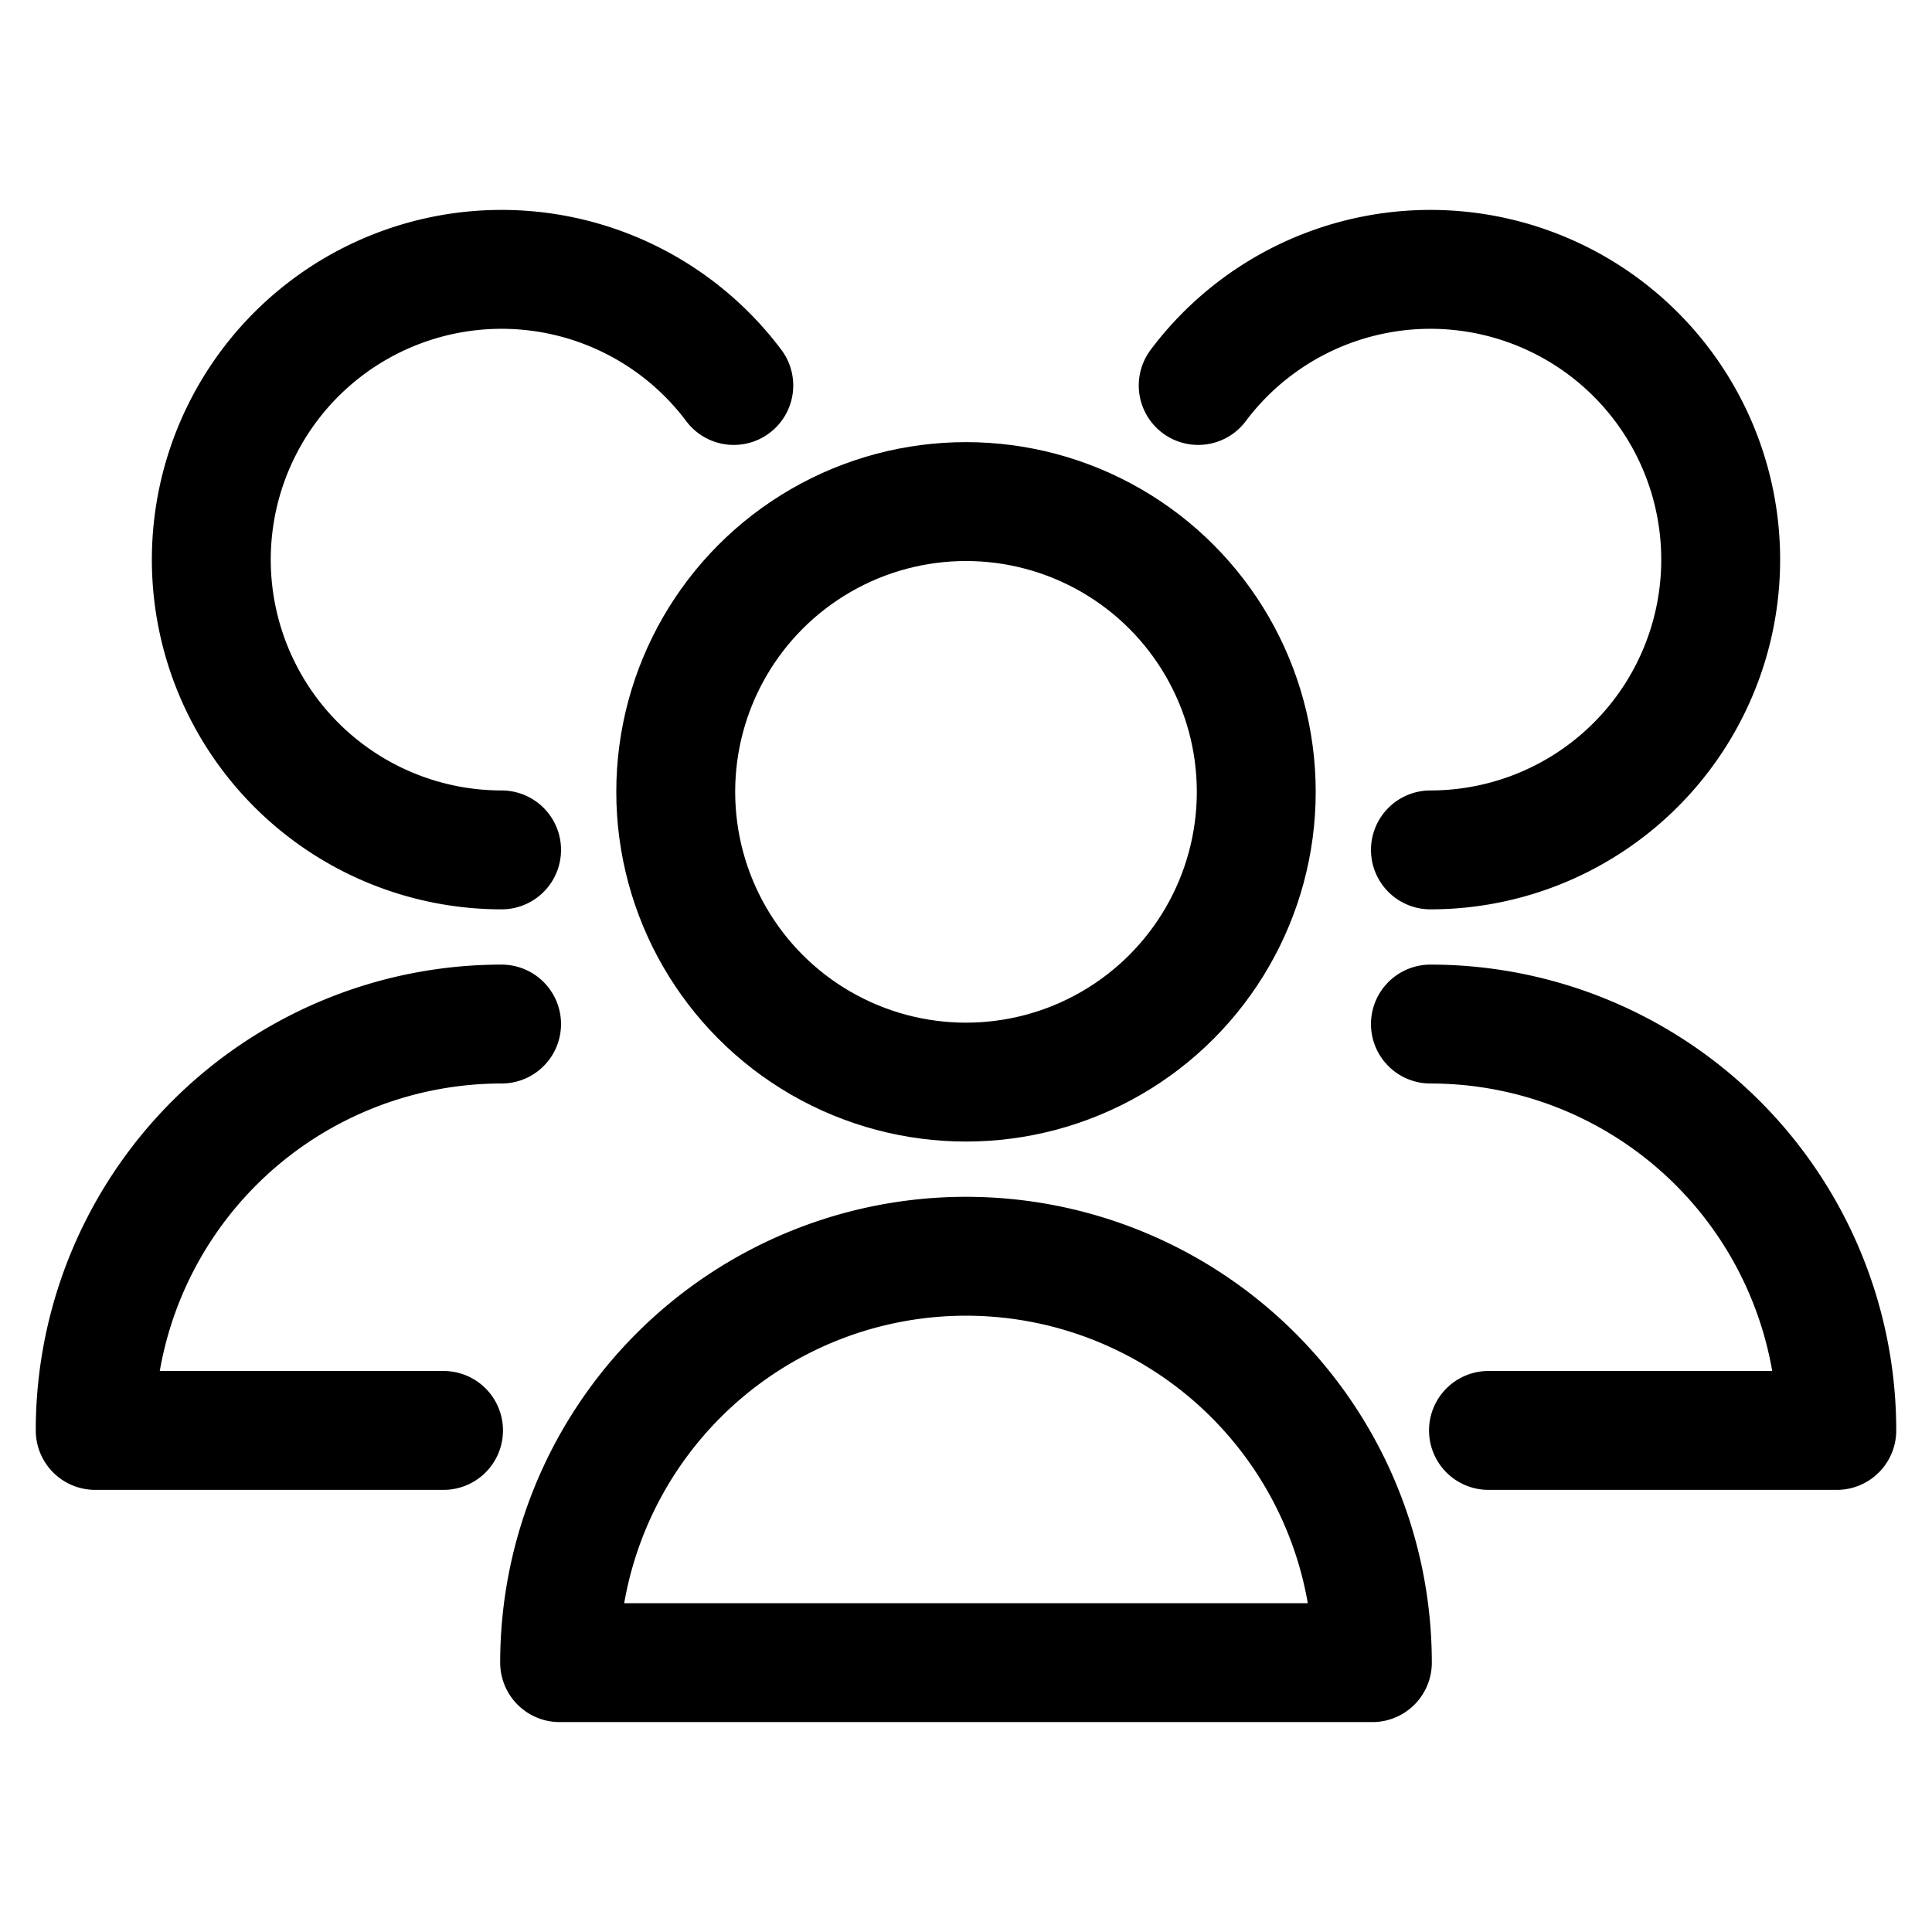 <svg viewBox="-0.64 -0.64 33.28 33.28" xmlns="http://www.w3.org/2000/svg" fill="#000000"><g id="SVGRepo_bgCarrier" stroke-width="0"></g><g id="SVGRepo_tracerCarrier" stroke-linecap="round" stroke-linejoin="round"></g><g id="SVGRepo_iconCarrier"> <defs> <style>.cls-1{fill:none;stroke:#000000;stroke-linecap:round;stroke-linejoin:round;stroke-width:2.048;}</style> </defs> <title></title> <g data-name="79-users" id="_79-users"> <circle class="cls-1" cx="16" cy="13" r="5"></circle> <path class="cls-1" d="M23,28A7,7,0,0,0,9,28Z"></path> <path class="cls-1" d="M24,14a5,5,0,1,0-4-8"></path> <path class="cls-1" d="M25,24h6a7,7,0,0,0-7-7"></path> <path class="cls-1" d="M12,6a5,5,0,1,0-4,8"></path> <path class="cls-1" d="M8,17a7,7,0,0,0-7,7H7"></path> </g> </g></svg>